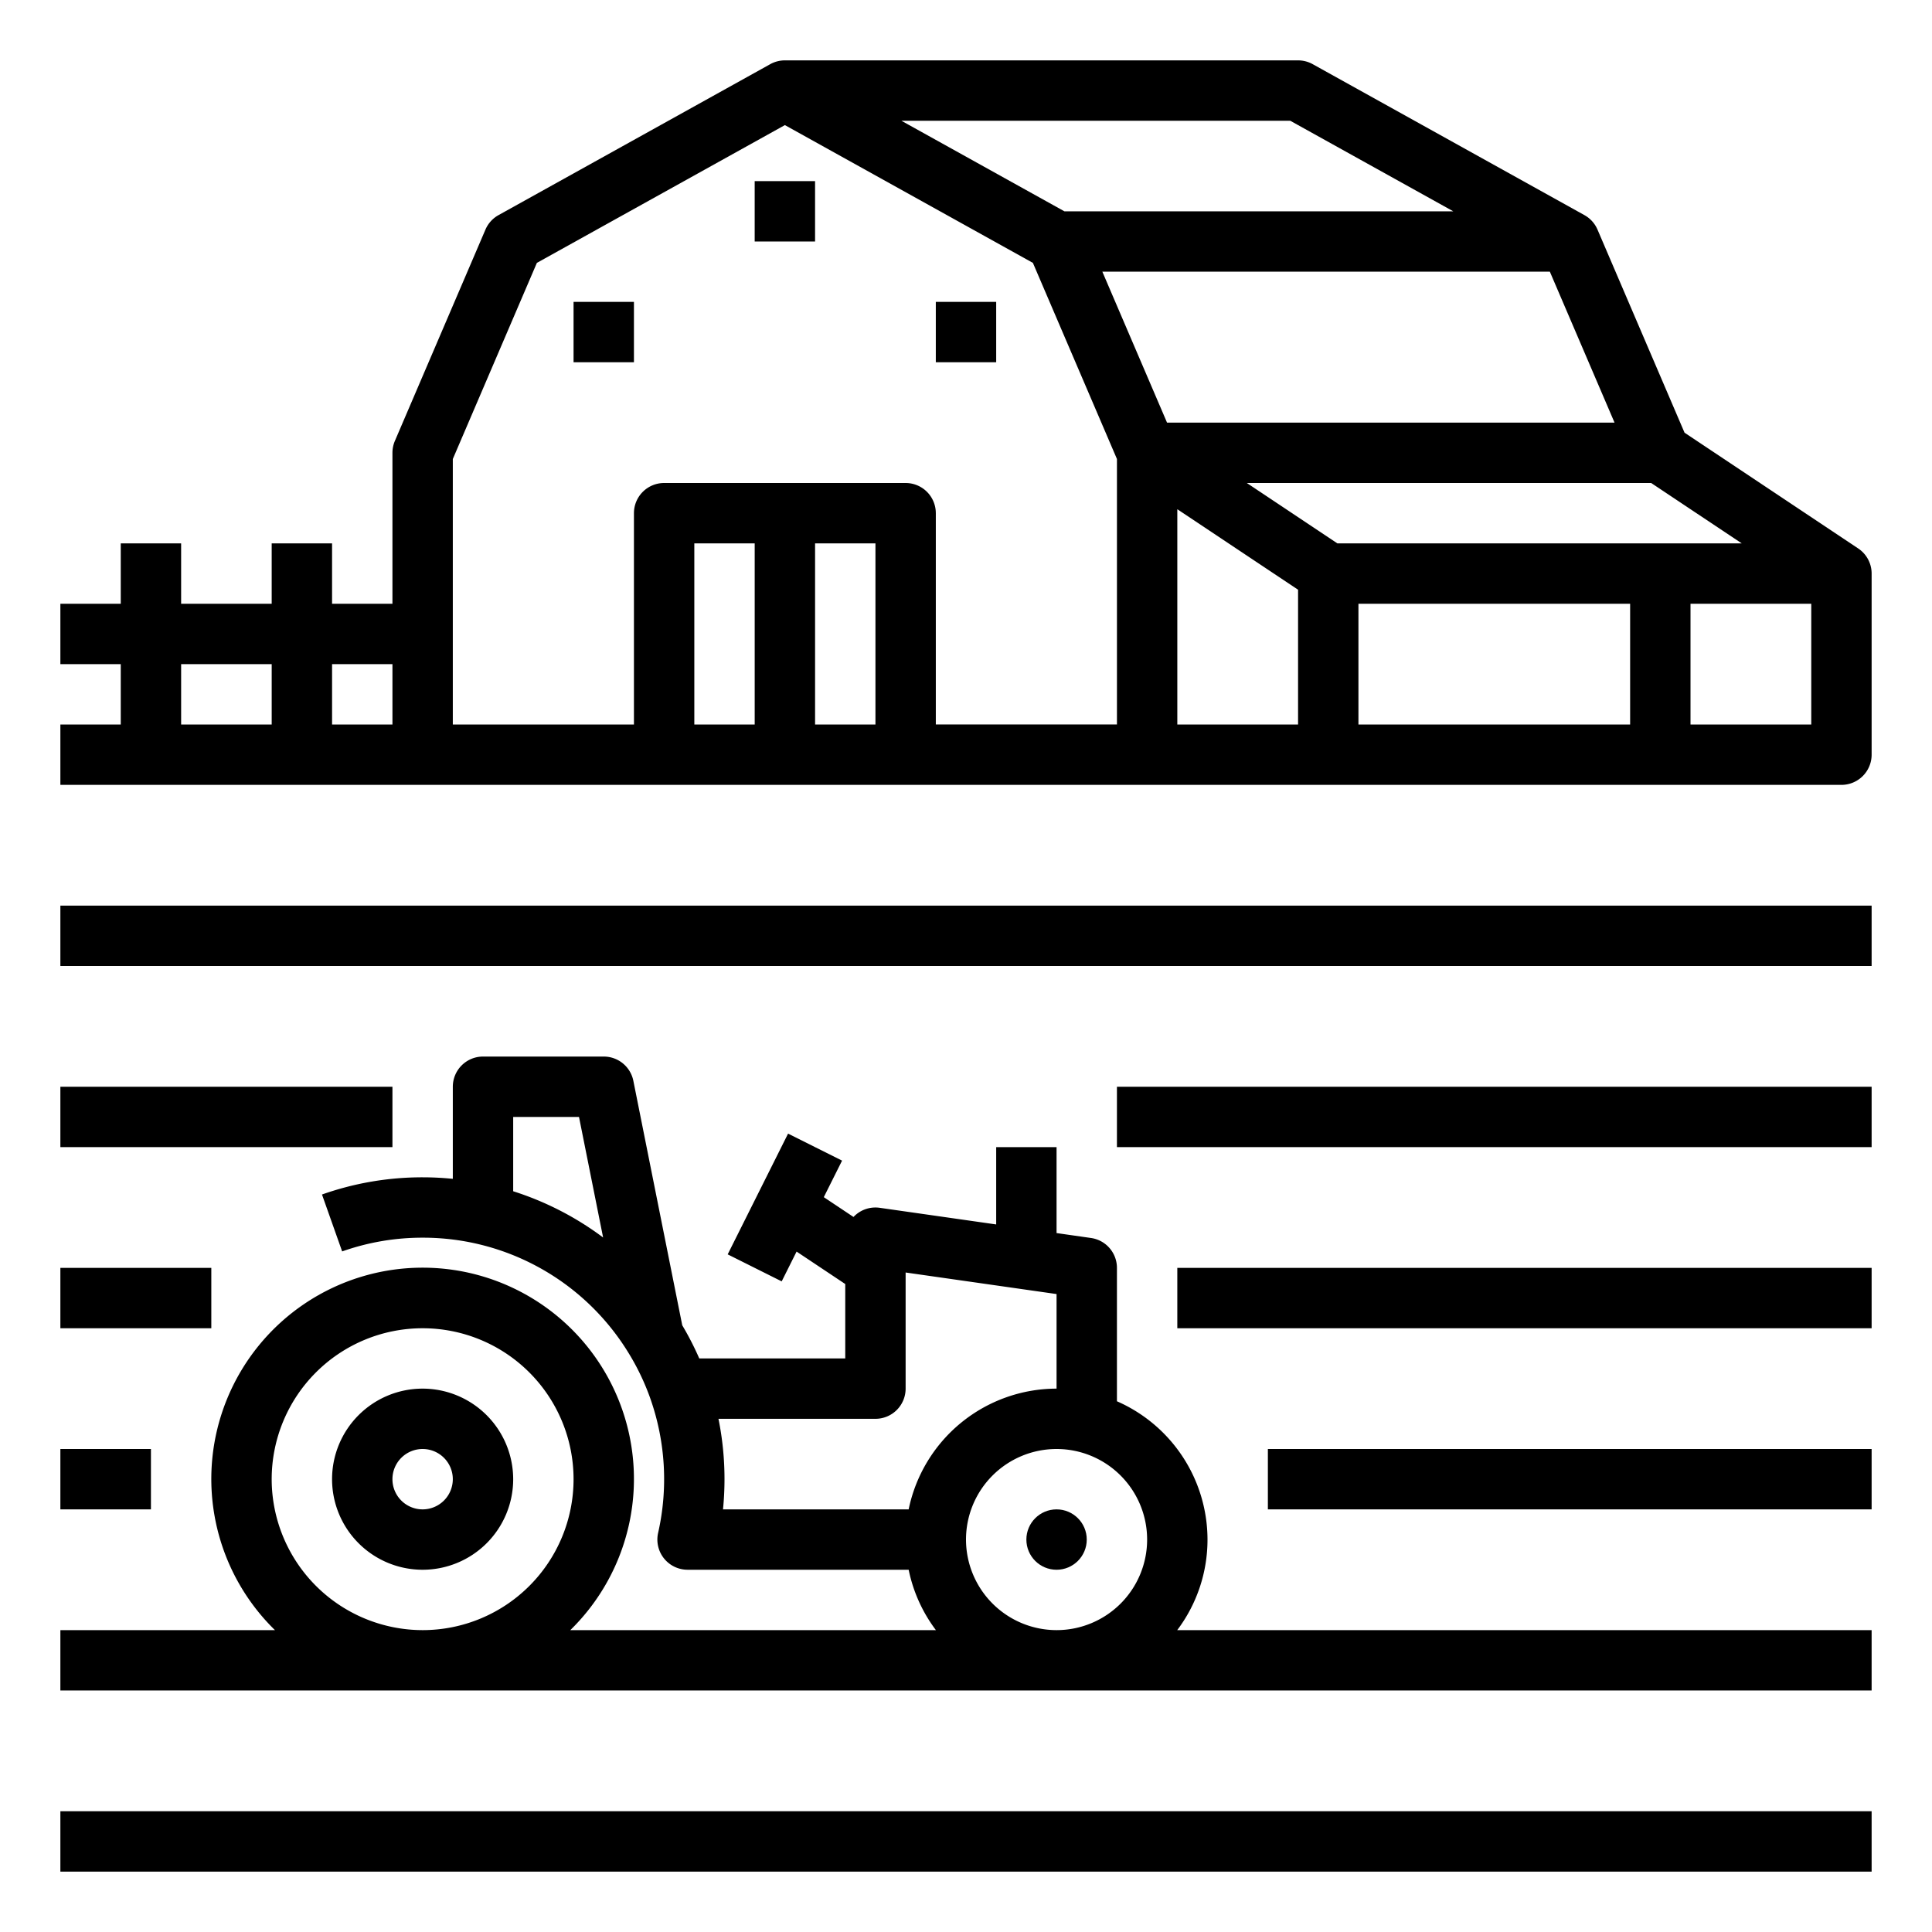 <svg height="512" viewBox="0 0 512 512" width="512" xmlns="http://www.w3.org/2000/svg"><g id="Out_line" data-name="Out line"><path d="m492.438 145.344-46.02-30.68-23.063-53.815a8 8 0 0 0 -3.469-3.842l-72-40a8 8 0 0 0 -3.885-1.007h-136a7.978 7.978 0 0 0 -3.884 1.009l-.001-.002-72 40a8 8 0 0 0 -3.469 3.842l-24 56a7.999 7.999 0 0 0 -.646 3.151v40h-16v-16h-16v16h-24v-16h-16v16h-16v16h16v16h-16v16h472a8 8 0 0 0 8-8v-48a7.999 7.999 0 0 0 -3.562-6.656zm-180.438-10.396 32 21.333v35.719h-32zm48 25.052h72v32h-72zm-5.578-16-24-16h107.156l24 16zm73.446-32h-118.593l-17.143-40h118.593zm-85.941-80 43.2 24h-103.055l-43.199-24zm-199.651 37.665 65.725-36.514 65.725 36.514 22.275 51.978v70.357h-48v-56a8 8 0 0 0 -8-8h-64a8 8 0 0 0 -8 8v56h-48v-70.358zm73.725 74.335h16v48h-16zm-16 48h-16v-48h16zm-96-16v16h-16v-16zm-56 0h24v16h-24zm400 16v-32h32v32z"/><path d="m152 80h16v16h-16z"/><path d="m248 80h16v16h-16z"/><path d="m200 48h16v16h-16z"/><path d="m112 368a24 24 0 1 0 24 24 24.027 24.027 0 0 0 -24-24zm0 32a8 8 0 1 1 8-8 8.009 8.009 0 0 1 -8 8z"/><circle cx="280" cy="408" r="8"/><path d="m320 408a40.052 40.052 0 0 0 -24-36.65v-35.35a8 8 0 0 0 -6.868-7.919l-9.132-1.305v-22.776h-16v20.49l-30.868-4.41a7.994 7.994 0 0 0 -6.373 1.876c-.202.175-.391.361-.572.553l-7.873-5.249 4.842-9.683-14.311-7.155-16 32 14.311 7.155 3.947-7.895 12.897 8.598v19.719h-38.688a79.742 79.742 0 0 0 -4.507-8.781l-12.959-64.788a8 8 0 0 0 -7.845-6.431h-32a8 8 0 0 0 -8 8v24.405c-2.659-.265-5.331-.405-8-.405a79.667 79.667 0 0 0 -26.671 4.559l5.342 15.082a63.705 63.705 0 0 1 21.329-3.641 63.818 63.818 0 0 1 54.423 30.309 63.435 63.435 0 0 1 5.933 12.35l0-0.0.004.015a64.334 64.334 0 0 1 2.049 35.55 8.001 8.001 0 0 0 7.801 9.775h58.595a39.834 39.834 0 0 0 7.217 16h-96.884a56 56 0 1 0 -78.277 0h-56.862v16h480v-16h-184.022a39.79 39.79 0 0 0 8.022-24zm-248-16a40 40 0 1 1 40 40 40.046 40.046 0 0 1 -40-40zm64-76.306v-19.694h17.441l6.39 31.947a80.357 80.357 0 0 0 -23.832-12.253zm54.401 60.306h41.599a8 8 0 0 0 8-8v-30.776l40 5.714v25.062a40.068 40.068 0 0 0 -39.195 32h-49.203c.266-2.654.398-5.326.398-8a80.308 80.308 0 0 0 -1.599-16zm65.599 32a24 24 0 1 1 24 24 24.027 24.027 0 0 1 -24-24z"/><path d="m16 480h480v16h-480z"/><path d="m16 240h480v16h-480z"/><path d="m296 288h200v16h-200z"/><path d="m16 288h88v16h-88z"/><path d="m312 336h184v16h-184z"/><path d="m16 336h40v16h-40z"/><path d="m336 384h160v16h-160z"/><path d="m16 384h24v16h-24z"/></g></svg>